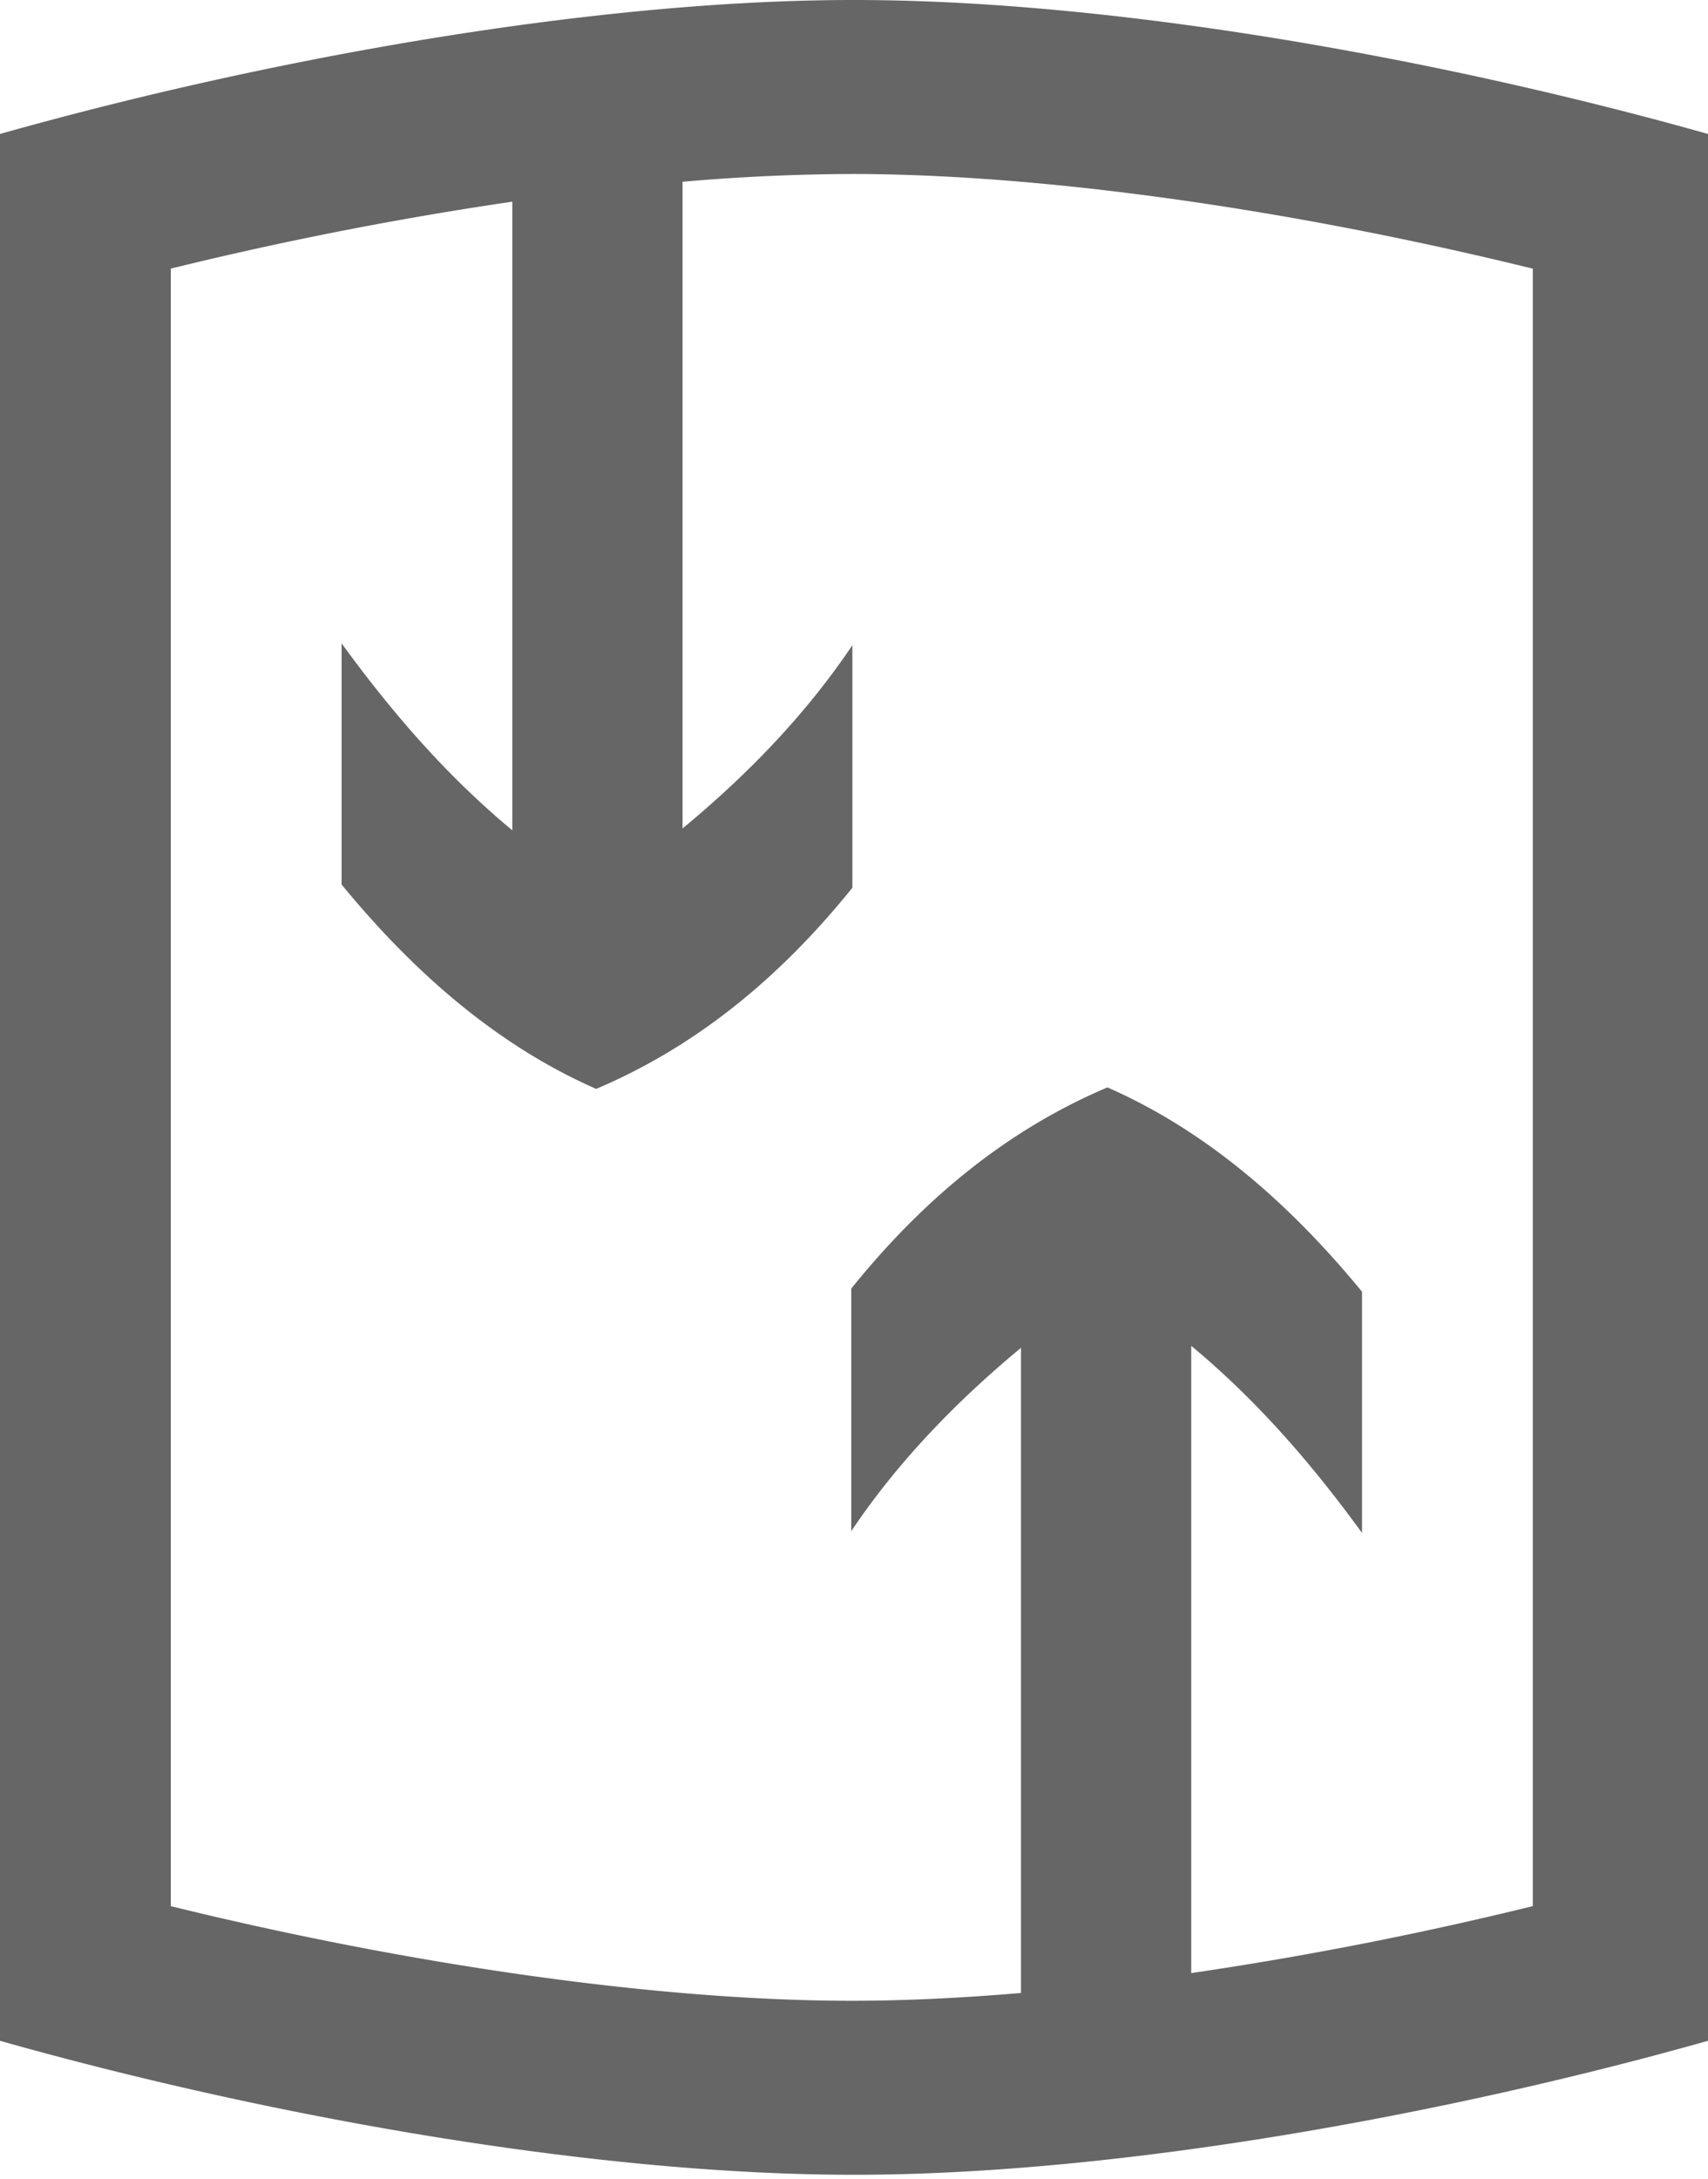 <svg xmlns="http://www.w3.org/2000/svg" width="40" height="51" viewBox="0 0 40 51">
    <path fill="#000" fill-rule="evenodd" d="M19.994 0C13.714 0 5.992 1.445 0 3.136v44.637c5.992 1.692 13.713 3.136 19.994 3.136 6.281 0 14.012-1.445 20.006-3.136V3.136C34.006 1.446 26.275 0 19.994 0zm15.903 44.62a85.556 85.556 0 0 1-7.999 1.568V31.505c1.57 1.304 2.85 2.799 4 4.38v-5.647c-1.734-2.11-3.683-3.783-5.963-4.783-2.252.955-4.227 2.51-5.999 4.709v5.678c1.044-1.554 2.379-2.97 3.975-4.291v15.102c-1.405.12-2.739.183-3.968.183-4.444 0-10.234-.814-15.943-2.215V6.288a85.594 85.594 0 0 1 7.998-1.567v14.716C10.43 18.135 9.15 16.64 8 15.06v5.646c1.734 2.11 3.683 3.783 5.962 4.784 2.252-.955 4.228-2.51 6-4.709v-5.678c-1.044 1.554-2.38 2.97-3.977 4.29V4.255a47.324 47.324 0 0 1 3.958-.182c4.447 0 10.241.814 15.954 2.216v38.33z" opacity=".6"/>
</svg>
